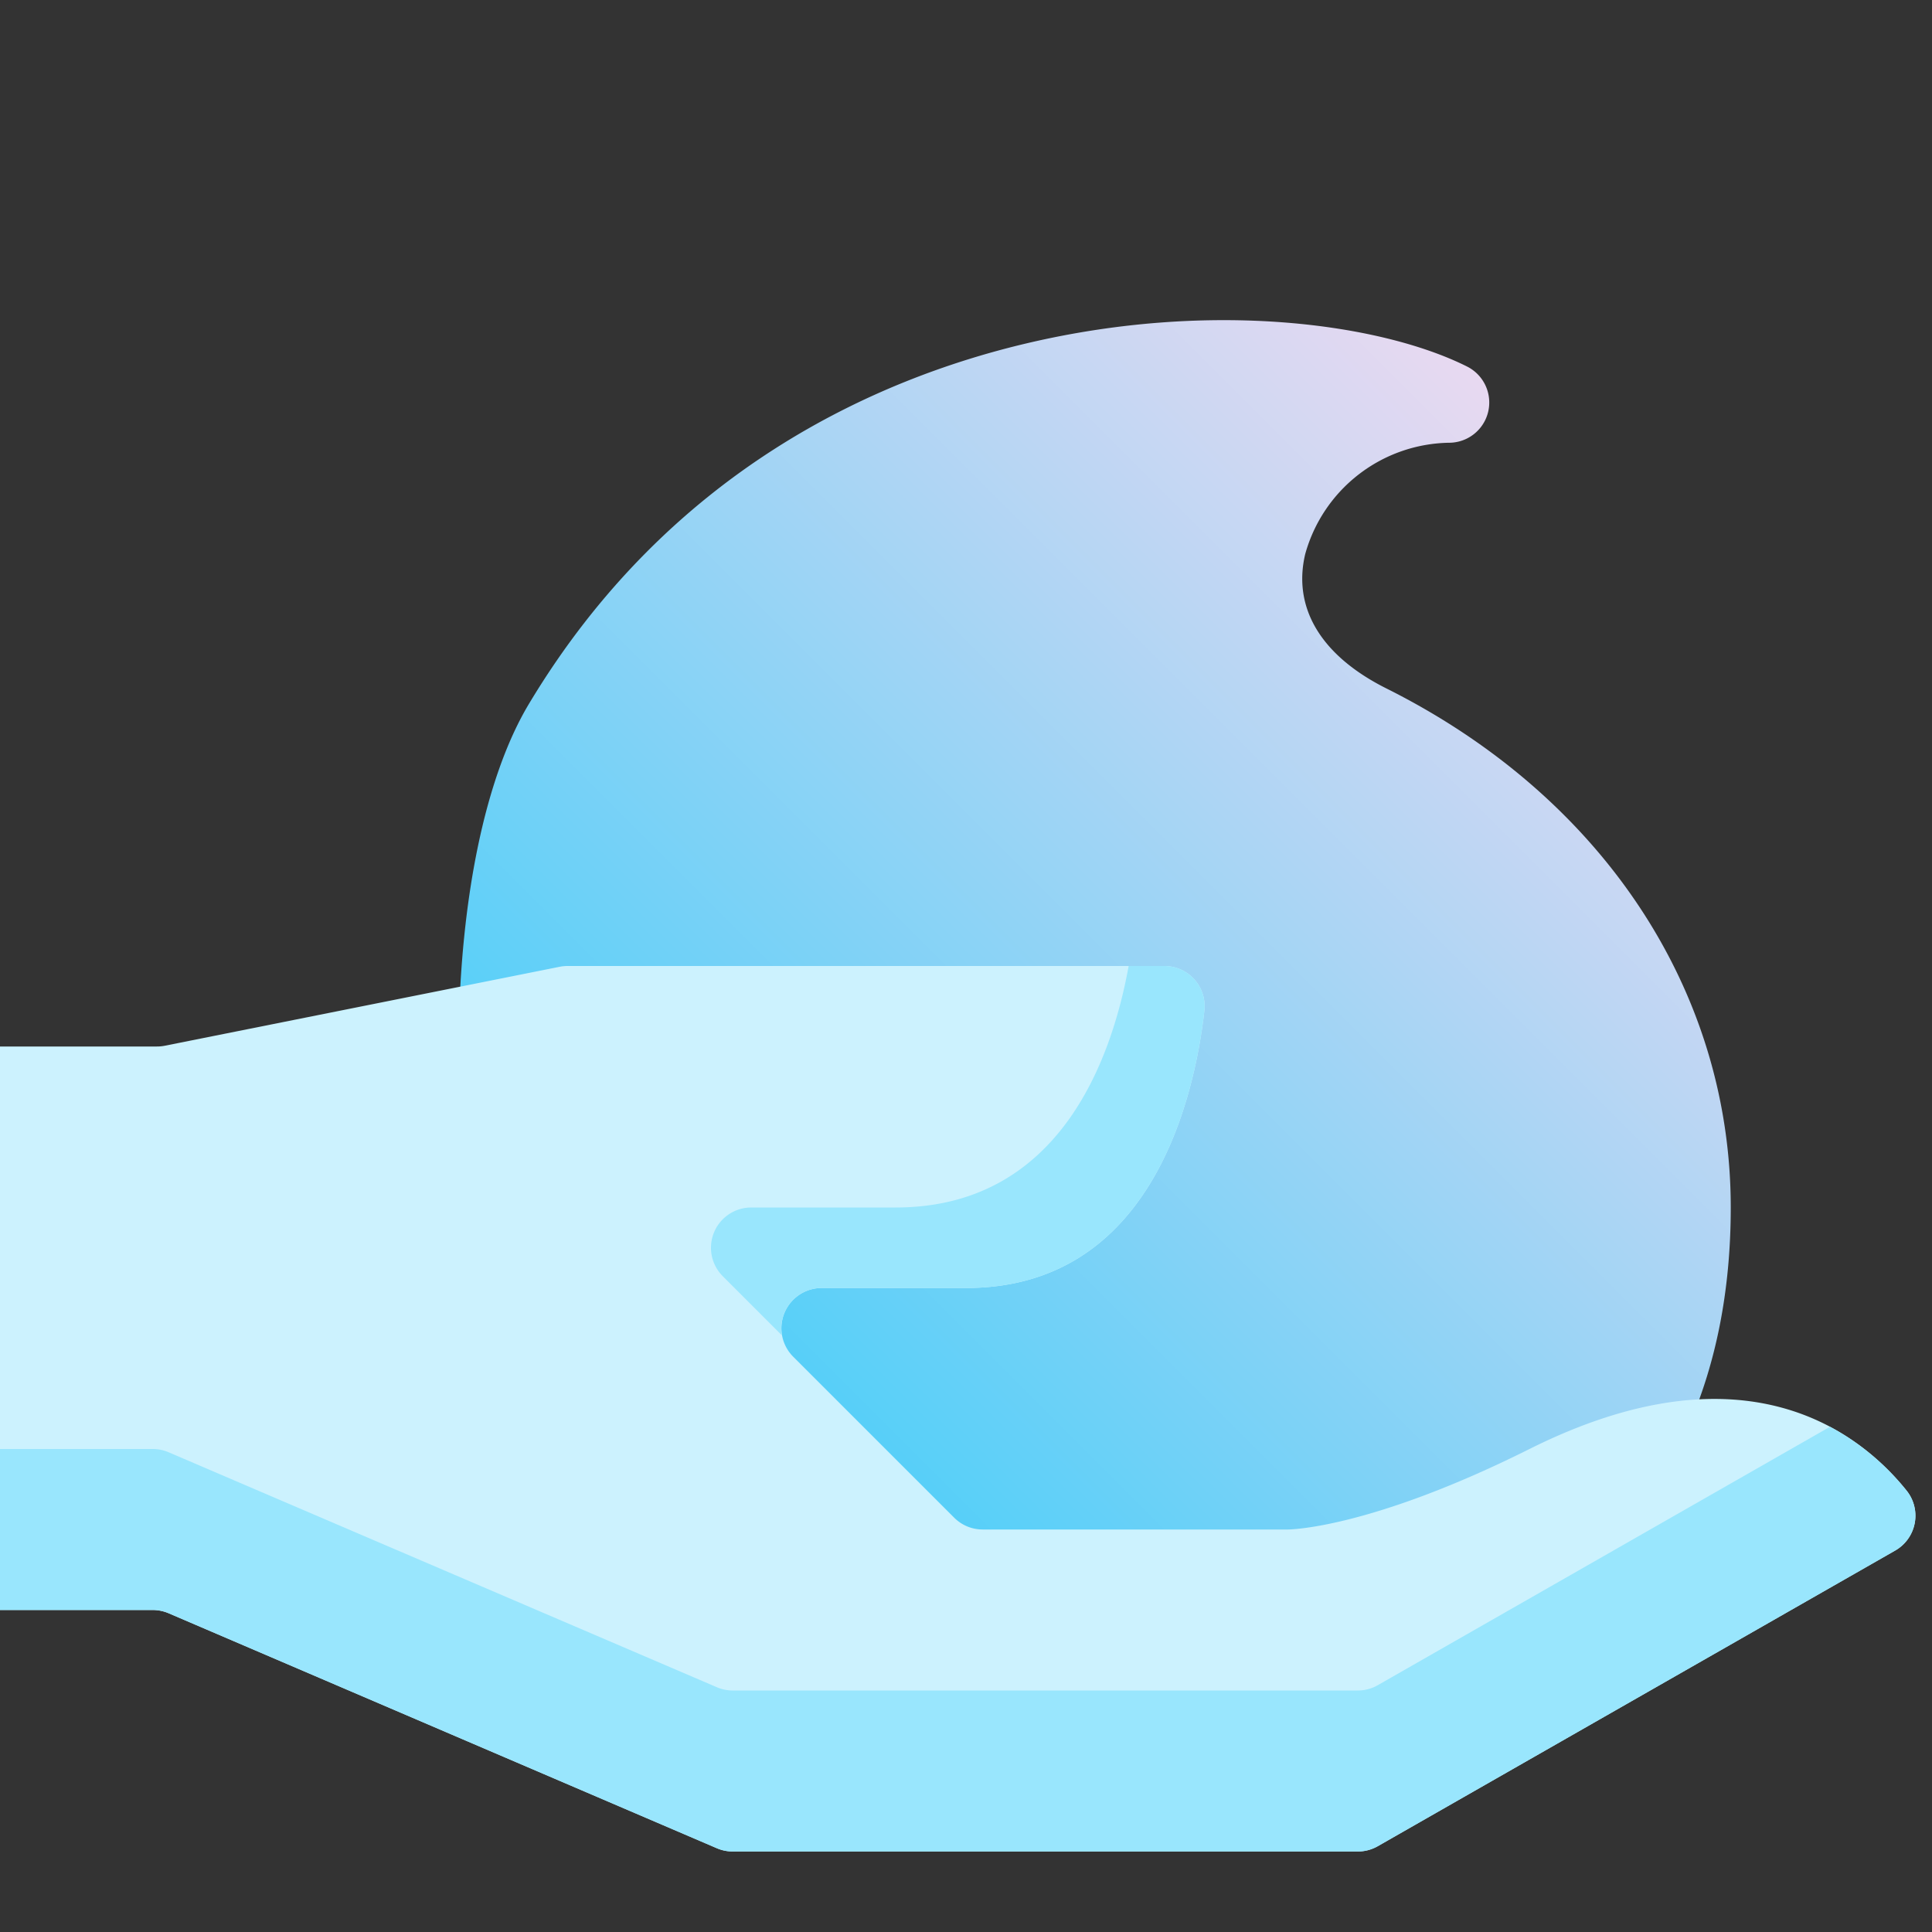 <svg height="512" viewBox="0 0 192 192" width="512" xmlns="http://www.w3.org/2000/svg" xmlns:xlink="http://www.w3.org/1999/xlink"><rect x="0" y="0" width="192" height="192" fill="#333333" stroke="none"/><linearGradient id="New_Gradient_Swatch_2" gradientUnits="userSpaceOnUse" x1="60.004" x2="163.043" y1="156.423" y2="53.385"><stop offset="0" stop-color="#34cdfa"/><stop offset="1" stop-color="#e8d9f1"/></linearGradient><path d="m137.789 68.422c-6.478-3.239-9.348-7.98-8.081-13.349a15.093 15.093 0 0 1 14.292-11.073 4 4 0 0 0 1.789-7.578c-8.53-4.265-25.352-6.635-43.7-2.316-14.889 3.501-35.554 12.561-49.519 35.836-8.883 14.806-9.39 48.791-1.062 71.3 4.455 12.045 11.1 19.842 19.227 22.55a4 4 0 0 0 1.265.208h72a4 4 0 0 0 1.265-.205c1.091-.364 26.735-9.309 26.735-43.795 0-21.585-12.789-40.867-34.211-51.578z" fill="url(#New_Gradient_Swatch_2)"/><path d="m189.494 148.157c-4.619-5.766-16.024-14.892-37.494-4.157-16 8-24 8-24 8h-30.343a4 4 0 0 1 -2.829-1.172l-16-16a4 4 0 0 1 2.829-6.828h14.343c18.364 0 22.676-18.735 23.689-27.535a4 4 0 0 0 -3.974-4.465h-59.315a3.971 3.971 0 0 0 -.784.078l-39.224 7.844a3.971 3.971 0 0 1 -.792.078h-15.6v56h15.179a4.007 4.007 0 0 1 1.576.323l54.49 23.354a4.007 4.007 0 0 0 1.576.323h62.117a4 4 0 0 0 1.984-.527l51.406-29.373a3.987 3.987 0 0 0 1.166-5.943z" fill="#ccf2fe"/><g fill="#99e6fd"><path d="m89 120h-14.343a4 4 0 0 0 -2.829 6.828l5.881 5.881a4.008 4.008 0 0 1 3.948-4.709h14.343c18.364 0 22.676-18.735 23.689-27.535a4 4 0 0 0 -3.974-4.465h-3.551c-1.721 9.478-6.995 24-23.164 24z"/><path d="m181.864 141.792-44.942 25.681a4 4 0 0 1 -1.984.527h-62.117a4.007 4.007 0 0 1 -1.576-.323l-54.49-23.354a4.007 4.007 0 0 0 -1.576-.323h-15.179v16h15.179a4.007 4.007 0 0 1 1.576.323l54.49 23.354a4.007 4.007 0 0 0 1.576.323h62.117a4 4 0 0 0 1.984-.527l51.406-29.373a3.987 3.987 0 0 0 1.166-5.941 24.668 24.668 0 0 0 -7.63-6.367z"/></g></svg>